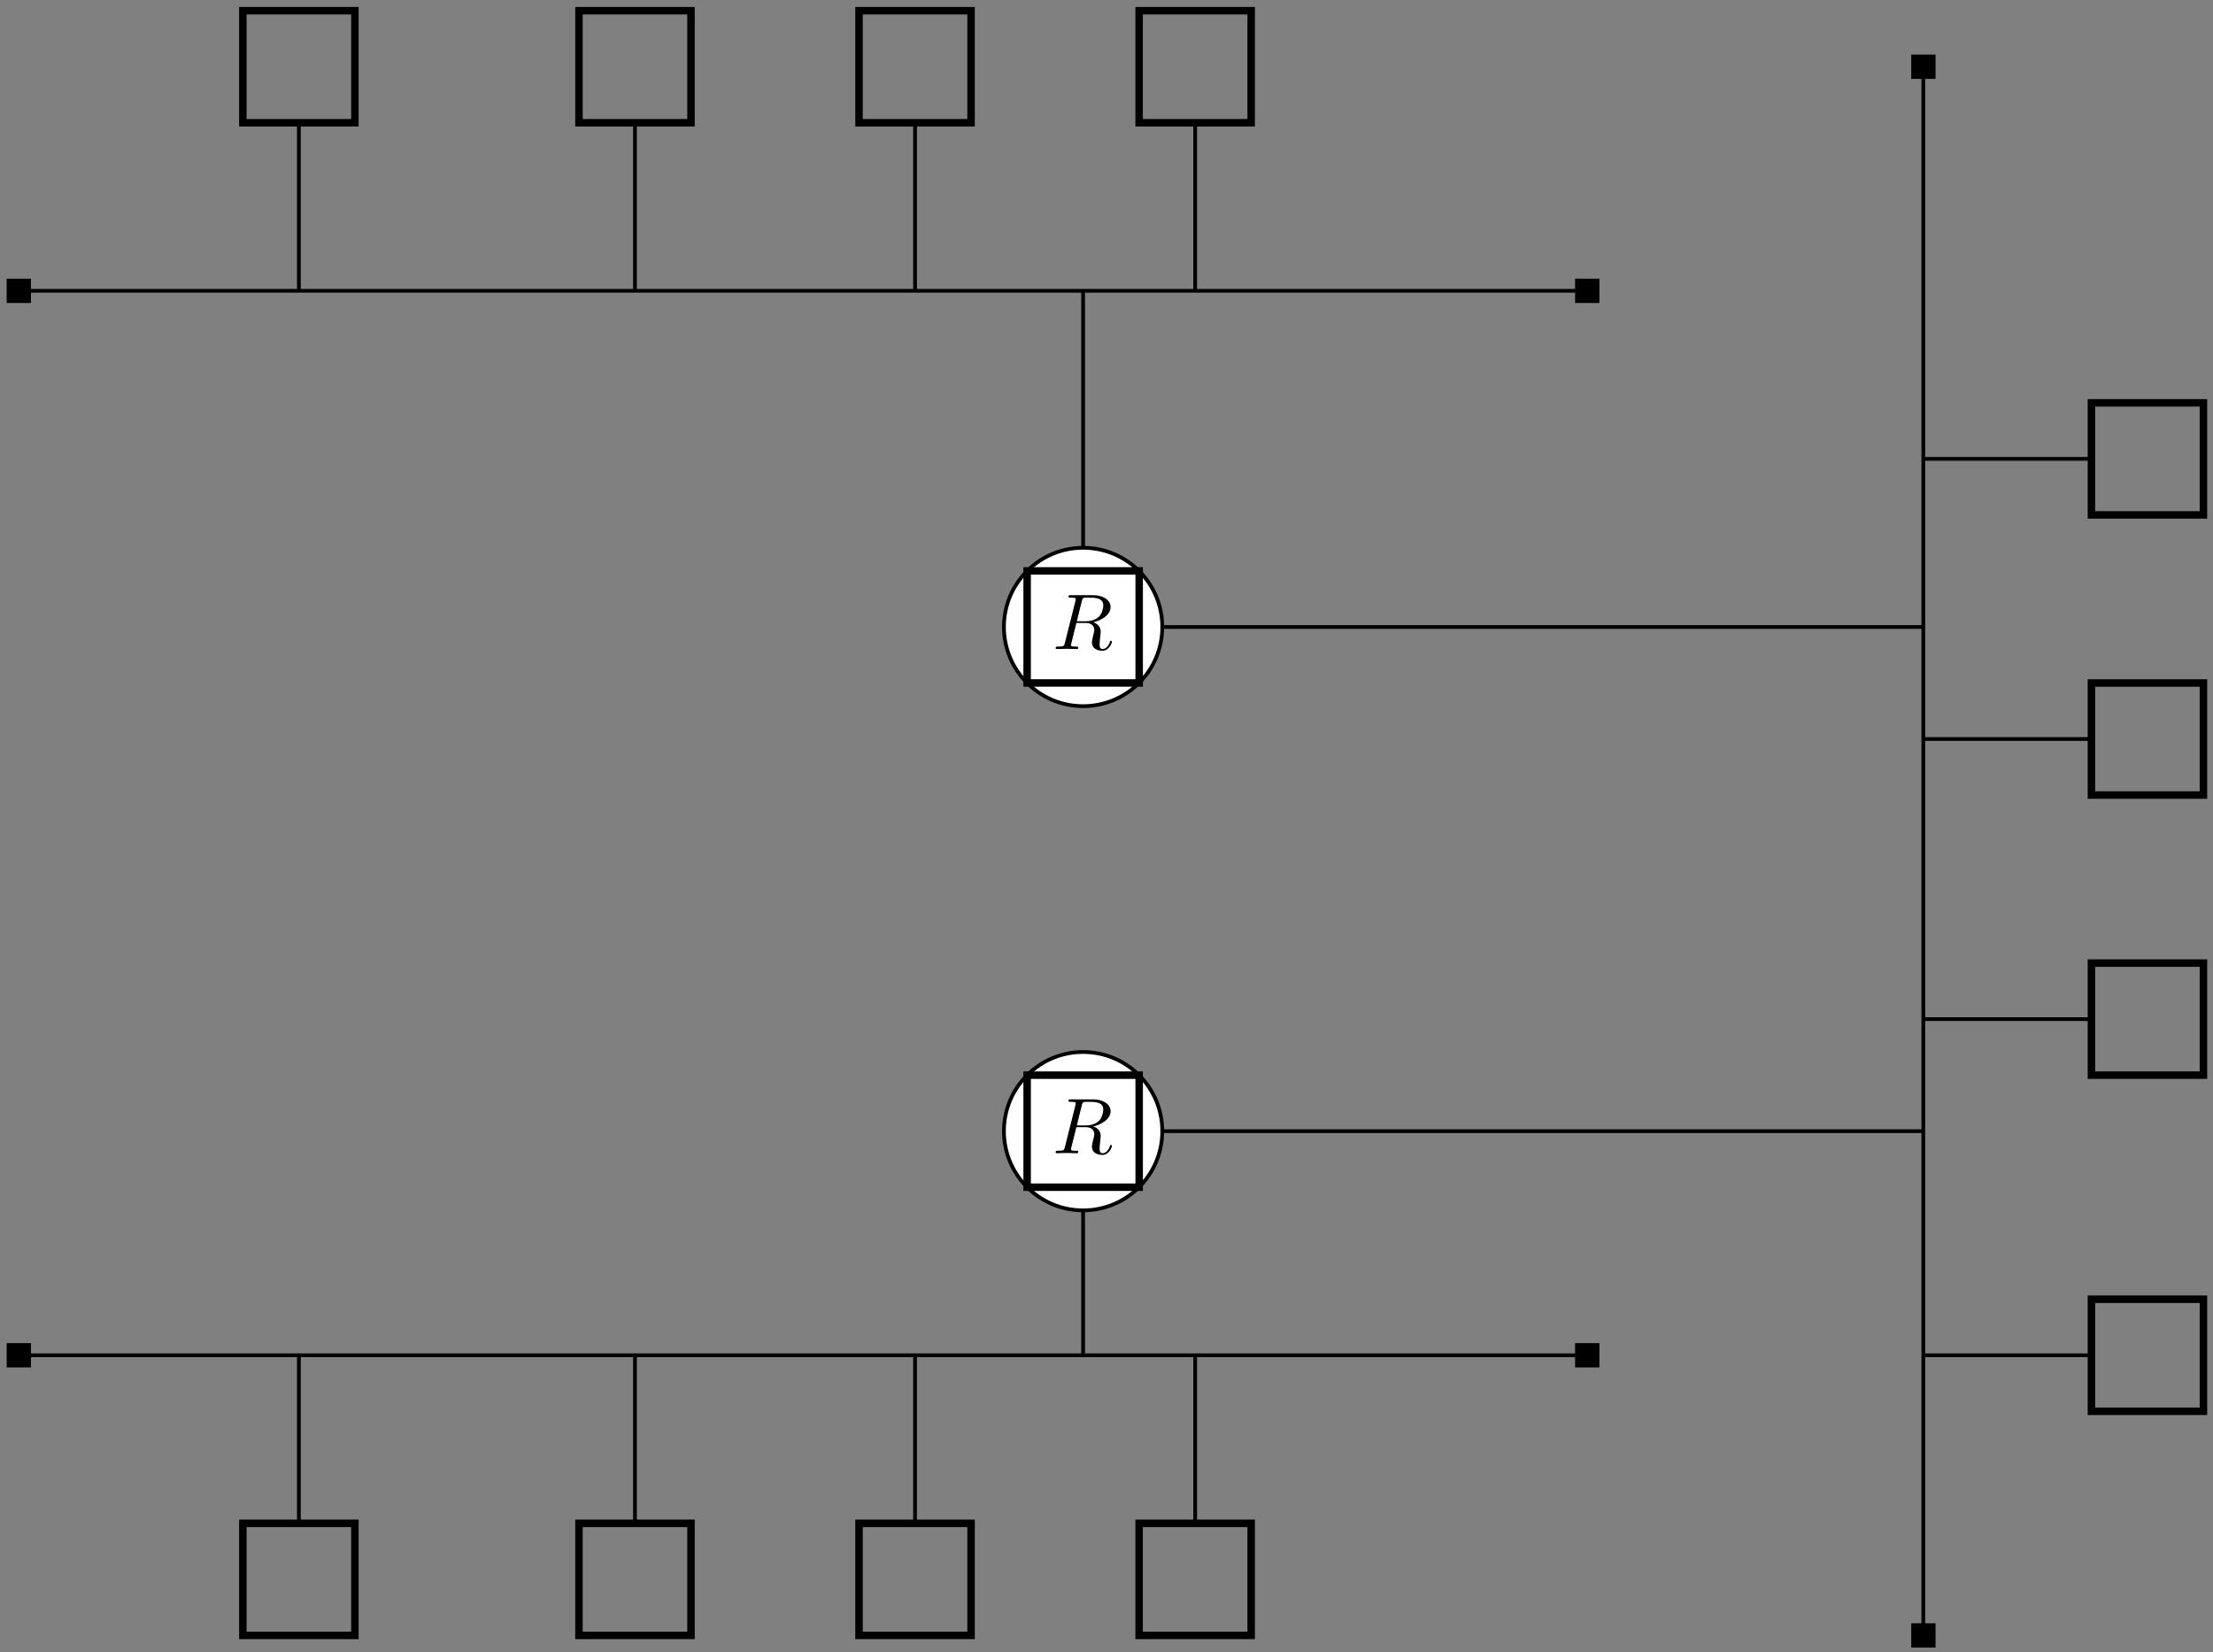 <svg width="280pt" height="209pt" version="1.1" viewBox="0 0 280 209" xmlns="http://www.w3.org/2000/svg" xmlns:xlink="http://www.w3.org/1999/xlink">
<rect x="0" y="0" width="280" height="209" fill="#808080" stroke="none"/>
<defs>
<g id="a">
<path d="m3.734-6.125c0.062-0.234 0.094-0.328 0.281-0.359 0.094-0.016 0.406-0.016 0.609-0.016 0.703 0 1.812 0 1.812 0.984 0 0.344-0.156 1.031-0.547 1.422-0.266 0.25-0.781 0.578-1.688 0.578h-1.109zm1.438 2.734c1.016-0.219 2.188-0.922 2.188-1.922 0-0.859-0.891-1.5-2.203-1.5h-2.828c-0.203 0-0.297 0-0.297 0.203 0 0.109 0.094 0.109 0.281 0.109 0.016 0 0.203 0 0.375 0.016 0.188 0.031 0.266 0.031 0.266 0.172 0 0.031 0 0.062-0.031 0.188l-1.344 5.344c-0.094 0.391-0.109 0.469-0.906 0.469-0.172 0-0.266 0-0.266 0.203 0 0.109 0.125 0.109 0.141 0.109 0.281 0 0.984-0.031 1.25-0.031 0.281 0 1 0.031 1.281 0.031 0.078 0 0.188 0 0.188-0.203 0-0.109-0.078-0.109-0.281-0.109-0.359 0-0.641 0-0.641-0.172 0-0.062 0.016-0.109 0.031-0.172l0.656-2.641h1.188c0.906 0 1.078 0.562 1.078 0.906 0 0.141-0.078 0.453-0.141 0.688-0.062 0.281-0.156 0.641-0.156 0.844 0 1.078 1.203 1.078 1.328 1.078 0.844 0 1.203-1 1.203-1.141 0-0.125-0.109-0.125-0.125-0.125-0.094 0-0.109 0.062-0.125 0.141-0.25 0.734-0.688 0.906-0.906 0.906-0.328 0-0.406-0.219-0.406-0.609 0-0.312 0.062-0.812 0.109-1.141 0.016-0.141 0.031-0.328 0.031-0.469 0-0.766-0.672-1.078-0.938-1.172z"/>
</g>
<clipPath id="e">
<path d="m0.527 35h3.473v4h-3.473z"/>
</clipPath>
<clipPath id="d">
<path d="m0.527 170h3.473v3h-3.473z"/>
</clipPath>
<clipPath id="c">
<path d="m0.527 169h3.473v4h-3.473z"/>
</clipPath>
<clipPath id="b">
<path d="m241 205h4v3.637h-4z"/>
</clipPath>
</defs>
<path transform="matrix(.1 0 0 -.1 .528 208.64)" d="m2640.9 1151.5h-212.66" fill="none" stroke="#000" stroke-miterlimit="10" stroke-width="4.725"/>
<path transform="matrix(.1 0 0 -.1 .528 208.64)" d="m372.88 1931.1v-212.62" fill="none" stroke="#000" stroke-miterlimit="10" stroke-width="4.725"/>
<path transform="matrix(.1 0 0 -.1 .528 208.64)" d="m798.12 1931.1v-212.62" fill="none" stroke="#000" stroke-miterlimit="10" stroke-width="4.725"/>
<path transform="matrix(.1 0 0 -.1 .528 208.64)" d="m1152.5 1931.1v-212.62" fill="none" stroke="#000" stroke-miterlimit="10" stroke-width="4.725"/>
<path transform="matrix(.1 0 0 -.1 .528 208.64)" d="m1506.9 1931.1v-212.62" fill="none" stroke="#000" stroke-miterlimit="10" stroke-width="4.725"/>
<path transform="matrix(.1 0 0 -.1 .528 208.64)" d="m372.88 371.87v-212.62" fill="none" stroke="#000" stroke-miterlimit="10" stroke-width="4.725"/>
<path transform="matrix(.1 0 0 -.1 .528 208.64)" d="m370.66 17.493h4.727" fill="none" stroke="#000" stroke-miterlimit="10" stroke-width="4.725"/>
<path transform="matrix(.1 0 0 -.1 .528 208.64)" d="m798.12 371.87v-212.62" fill="none" stroke="#000" stroke-miterlimit="10" stroke-width="4.725"/>
<path transform="matrix(.1 0 0 -.1 .528 208.64)" d="m1152.5 371.87v-212.62" fill="none" stroke="#000" stroke-miterlimit="10" stroke-width="4.725"/>
<path transform="matrix(.1 0 0 -.1 .528 208.64)" d="m1506.9 371.87v-212.62" fill="none" stroke="#000" stroke-miterlimit="10" stroke-width="4.725"/>
<path transform="matrix(.1 0 0 -.1 .528 208.64)" d="m2640.9 371.87h-212.66" fill="none" stroke="#000" stroke-miterlimit="10" stroke-width="4.725"/>
<path transform="matrix(.1 0 0 -.1 .528 208.64)" d="m2640.9 797.14h-212.66" fill="none" stroke="#000" stroke-miterlimit="10" stroke-width="4.725"/>
<path transform="matrix(.1 0 0 -.1 .528 208.64)" d="m2640.9 1505.9h-212.66" fill="none" stroke="#000" stroke-miterlimit="10" stroke-width="4.725"/>
<path transform="matrix(.1 0 0 -.1 .528 208.64)" d="m2428.2 1293.2h-1063.1" fill="none" stroke="#000" stroke-miterlimit="10" stroke-width="4.725"/>
<path transform="matrix(.1 0 0 -.1 .528 208.64)" d="m1365.1 1718.5v-425.27" fill="none" stroke="#000" stroke-miterlimit="10" stroke-width="4.725"/>
<path transform="matrix(.1 0 0 -.1 .528 208.64)" d="m1365.1 655.38v-283.52" fill="none" stroke="#000" stroke-miterlimit="10" stroke-width="4.725"/>
<path transform="matrix(.1 0 0 -.1 .528 208.64)" d="m2428.2 655.38h-1063.1" fill="none" stroke="#000" stroke-miterlimit="10" stroke-width="4.725"/>
<path d="m147.06 79.312c0 5.531-4.484 10.016-10.02 10.016-5.531 0-10.016-4.484-10.016-10.016 0-5.535 4.484-10.02 10.016-10.02 5.535 0 10.02 4.484 10.02 10.02" fill="#fff" fill-rule="evenodd"/>
<path transform="matrix(.1 0 0 -.1 .528 208.64)" d="m1465.3 1293.2c0-55.312-44.844-100.16-100.2-100.16-55.312 0-100.16 44.844-100.16 100.16 0 55.352 44.844 100.2 100.16 100.2 55.352 0 100.2-44.844 100.2-100.2z" fill="none" stroke="#000" stroke-miterlimit="10" stroke-width="4.725"/>
<path d="m147.06 143.1c0 5.531-4.484 10.02-10.02 10.02-5.531 0-10.016-4.488-10.016-10.02s4.484-10.016 10.016-10.016c5.535 0 10.02 4.484 10.02 10.016" fill="#fff" fill-rule="evenodd"/>
<path transform="matrix(.1 0 0 -.1 .528 208.64)" d="m1465.3 655.38c0-55.312-44.844-100.2-100.2-100.2-55.312 0-100.16 44.883-100.16 100.2s44.844 100.16 100.16 100.16c55.352 0 100.2-44.844 100.2-100.16z" fill="none" stroke="#000" stroke-miterlimit="10" stroke-width="4.725"/>
<path transform="matrix(.1 0 0 -.1 .528 208.64)" d="m18.509 371.87h1984.5" fill="none" stroke="#000" stroke-miterlimit="10" stroke-width="4.725"/>
<path transform="matrix(.1 0 0 -.1 .528 208.64)" d="m2428.2 17.493v1984.5" fill="none" stroke="#000" stroke-miterlimit="10" stroke-width="4.725"/>
<path transform="matrix(.1 0 0 -.1 .528 208.64)" d="m18.509 1718.5h1984.5" fill="none" stroke="#000" stroke-miterlimit="10" stroke-width="4.725"/>
<path transform="matrix(.1 0 0 -.1 .528 208.64)" d="m301.99 17.493h141.76v141.76h-141.76z" fill="none" stroke="#000" stroke-miterlimit="10" stroke-width="9.45"/>
<path transform="matrix(.1 0 0 -.1 .528 208.64)" d="m727.26 17.493h141.76v141.76h-141.76z" fill="none" stroke="#000" stroke-miterlimit="10" stroke-width="9.45"/>
<path transform="matrix(.1 0 0 -.1 .528 208.64)" d="m1081.6 17.493h141.76v141.76h-141.76z" fill="none" stroke="#000" stroke-miterlimit="10" stroke-width="9.45"/>
<path transform="matrix(.1 0 0 -.1 .528 208.64)" d="m1436 17.493h141.76v141.76h-141.76z" fill="none" stroke="#000" stroke-miterlimit="10" stroke-width="9.45"/>
<path transform="matrix(.1 0 0 -.1 .528 208.64)" d="m2640.9 301.01h141.72v141.76h-141.72z" fill="none" stroke="#000" stroke-miterlimit="10" stroke-width="9.45"/>
<path transform="matrix(.1 0 0 -.1 .528 208.64)" d="m2640.9 726.24h141.72v141.76h-141.72z" fill="none" stroke="#000" stroke-miterlimit="10" stroke-width="9.45"/>
<path transform="matrix(.1 0 0 -.1 .528 208.64)" d="m2640.9 1080.6h141.72v141.76h-141.72z" fill="none" stroke="#000" stroke-miterlimit="10" stroke-width="9.45"/>
<path transform="matrix(.1 0 0 -.1 .528 208.64)" d="m2640.9 1435h141.72v141.76h-141.72z" fill="none" stroke="#000" stroke-miterlimit="10" stroke-width="9.45"/>
<path transform="matrix(.1 0 0 -.1 .528 208.64)" d="m1436 1931.1h141.76v141.76h-141.76z" fill="none" stroke="#000" stroke-miterlimit="10" stroke-width="9.45"/>
<path transform="matrix(.1 0 0 -.1 .528 208.64)" d="m1081.6 1931.1h141.76v141.76h-141.76z" fill="none" stroke="#000" stroke-miterlimit="10" stroke-width="9.45"/>
<path transform="matrix(.1 0 0 -.1 .528 208.64)" d="m727.26 1931.1h141.76v141.76h-141.76z" fill="none" stroke="#000" stroke-miterlimit="10" stroke-width="9.45"/>
<path transform="matrix(.1 0 0 -.1 .528 208.64)" d="m301.99 1931.1h141.76v141.76h-141.76z" fill="none" stroke="#000" stroke-miterlimit="10" stroke-width="9.45"/>
<path transform="matrix(.1 0 0 -.1 .528 208.64)" d="m1294.3 584.48h141.76v141.76h-141.76z" fill="none" stroke="#000" stroke-miterlimit="10" stroke-width="9.45"/>
<path transform="matrix(.1 0 0 -.1 .528 208.64)" d="m1294.3 1222.4h141.76v141.76h-141.76z" fill="none" stroke="#000" stroke-miterlimit="10" stroke-width="9.45"/>
<g clip-path="url(#e)">
<path transform="matrix(.1 0 0 -.1 .528 208.64)" d="m4.329 1704.3h28.359v28.359h-28.359z" fill-rule="evenodd" stroke="#000" stroke-miterlimit="10" stroke-width="2.362"/>
</g>
<path transform="matrix(.1 0 0 -.1 .528 208.64)" d="m1988.8 1704.3h28.359v28.359h-28.359z" fill-rule="evenodd" stroke="#000" stroke-miterlimit="10" stroke-width="2.362"/>
<g clip-path="url(#d)">
<path d="m0.961 172.87h2.836v-2.836h-2.836z" fill-rule="evenodd"/>
</g>
<g clip-path="url(#c)">
<path transform="matrix(.1 0 0 -.1 .528 208.64)" d="m4.329 357.69h28.359v28.359h-28.359z" fill="none" stroke="#000" stroke-miterlimit="10" stroke-width="2.362"/>
</g>
<path transform="matrix(.1 0 0 -.1 .528 208.64)" d="m1988.8 357.69h28.359v28.359h-28.359z" fill-rule="evenodd" stroke="#000" stroke-miterlimit="10" stroke-width="2.362"/>
<g clip-path="url(#b)">
<path transform="matrix(.1 0 0 -.1 .528 208.64)" d="m2414.1 3.313h28.359v28.359h-28.359z" fill-rule="evenodd" stroke="#000" stroke-miterlimit="10" stroke-width="2.362"/>
</g>
<path transform="matrix(.1 0 0 -.1 .528 208.64)" d="m2414.1 1987.8h28.359v28.359h-28.359z" fill-rule="evenodd" stroke="#000" stroke-miterlimit="10" stroke-width="2.362"/>
<path transform="matrix(.1 0 0 -.1 .528 208.64)" d="m371.6 1931.1h2.539" fill="none" stroke="#000" stroke-miterlimit="10" stroke-width="2.362"/>
<path transform="matrix(.1 0 0 -.1 .528 208.64)" d="m796.87 1931.1h2.5" fill="none" stroke="#000" stroke-miterlimit="10" stroke-width="2.362"/>
<path transform="matrix(.1 0 0 -.1 .528 208.64)" d="m1151.2 1931.1h2.5" fill="none" stroke="#000" stroke-miterlimit="10" stroke-width="2.362"/>
<path transform="matrix(.1 0 0 -.1 .528 208.64)" d="m1505.6 1931.1h2.539" fill="none" stroke="#000" stroke-miterlimit="10" stroke-width="2.362"/>
<path transform="matrix(.1 0 0 -.1 .528 208.64)" d="m371.6 159.25h2.539" fill="none" stroke="#000" stroke-miterlimit="10" stroke-width="2.362"/>
<path transform="matrix(.1 0 0 -.1 .528 208.64)" d="m796.87 159.25h2.5" fill="none" stroke="#000" stroke-miterlimit="10" stroke-width="2.362"/>
<path transform="matrix(.1 0 0 -.1 .528 208.64)" d="m1151.2 159.25h2.5" fill="none" stroke="#000" stroke-miterlimit="10" stroke-width="2.362"/>
<path transform="matrix(.1 0 0 -.1 .528 208.64)" d="m1505.6 159.25h2.539" fill="none" stroke="#000" stroke-miterlimit="10" stroke-width="2.362"/>
<path transform="matrix(.1 0 0 -.1 .528 208.64)" d="m2639.6 371.87h2.539" fill="none" stroke="#000" stroke-miterlimit="10" stroke-width="2.362"/>
<path transform="matrix(.1 0 0 -.1 .528 208.64)" d="m2639.6 797.14h2.539" fill="none" stroke="#000" stroke-miterlimit="10" stroke-width="2.362"/>
<path transform="matrix(.1 0 0 -.1 .528 208.64)" d="m2639.6 1151.5h2.539" fill="none" stroke="#000" stroke-miterlimit="10" stroke-width="2.362"/>
<path transform="matrix(.1 0 0 -.1 .528 208.64)" d="m2639.6 1505.9h2.539" fill="none" stroke="#000" stroke-miterlimit="10" stroke-width="2.362"/>
<g>
<use x="133.157" y="145.892" xlink:href="#a"/>
<use x="133.157" y="82.108" xlink:href="#a"/>
</g>
</svg>

